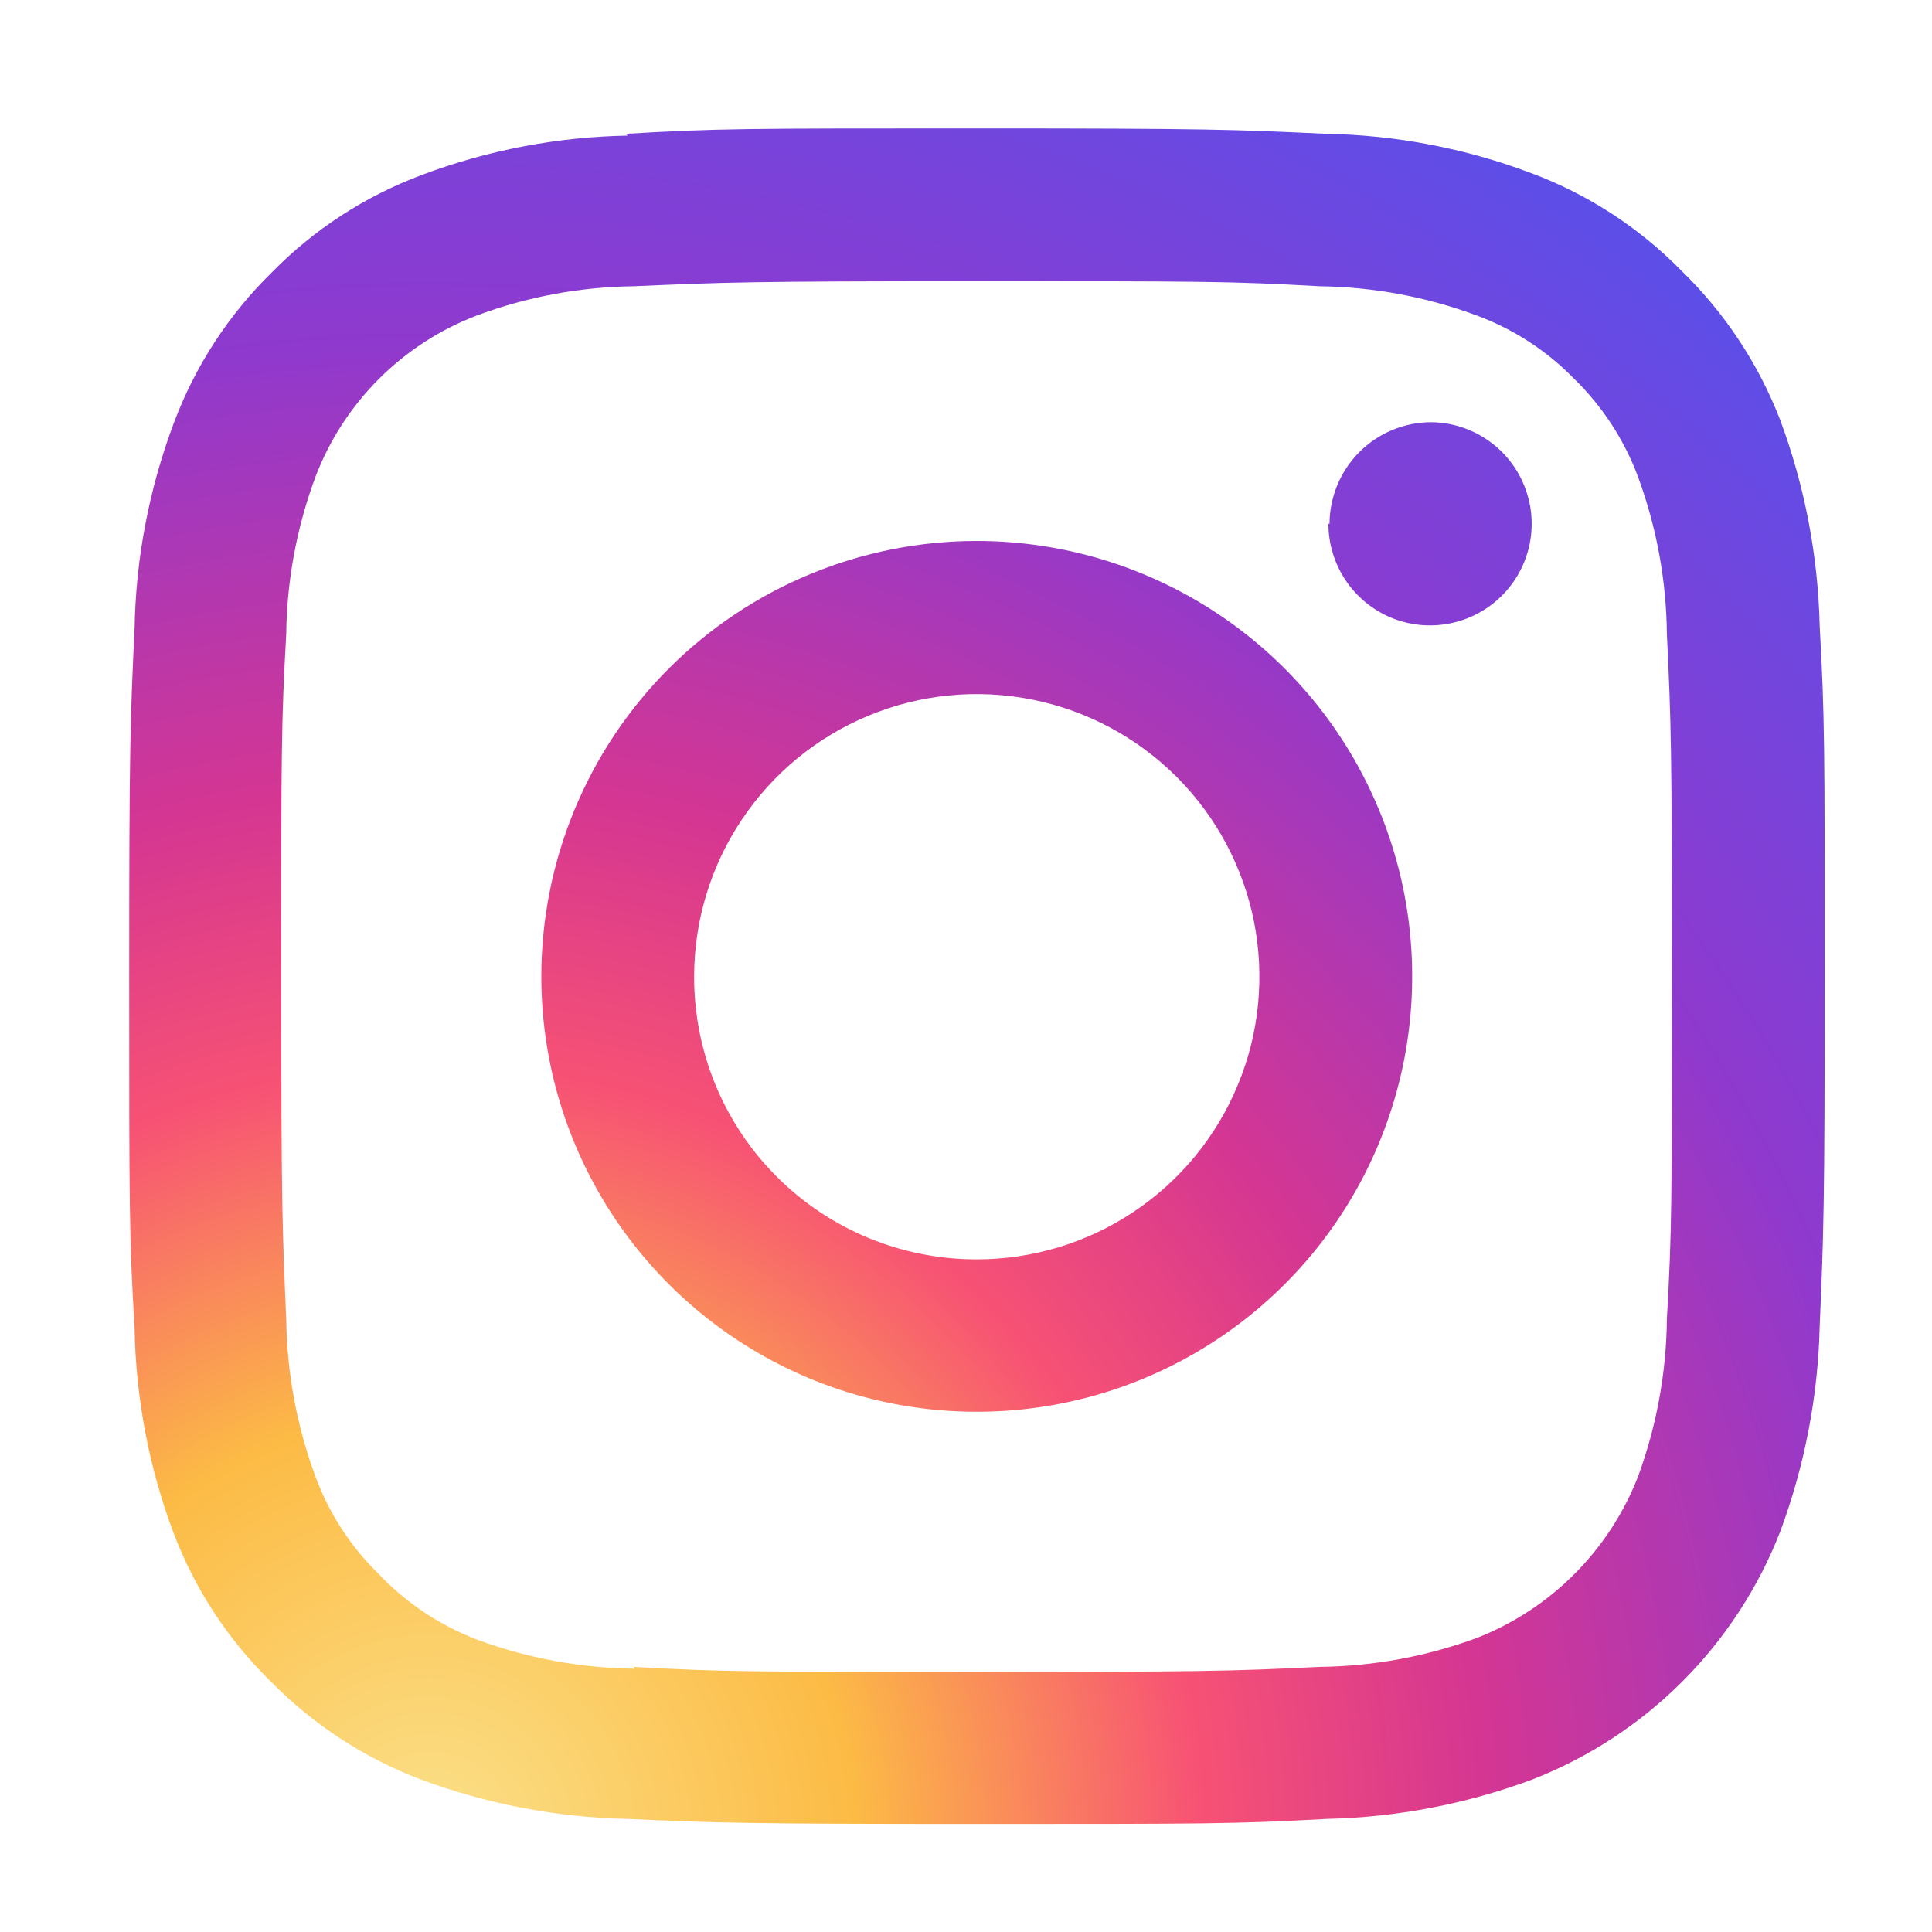 <svg width="32" height="32" viewBox="0 0 32 32" fill="none" xmlns="http://www.w3.org/2000/svg">
<path d="M11.497 16.178C11.497 15.252 11.771 14.347 12.286 13.577C12.8 12.807 13.531 12.207 14.387 11.853C15.242 11.498 16.183 11.406 17.091 11.586C18 11.767 18.834 12.213 19.488 12.867C20.143 13.522 20.589 14.356 20.77 15.264C20.95 16.173 20.858 17.114 20.503 17.969C20.149 18.825 19.549 19.556 18.779 20.07C18.009 20.585 17.104 20.859 16.178 20.859C15.563 20.86 14.954 20.739 14.386 20.505C13.817 20.27 13.301 19.925 12.866 19.49C12.431 19.055 12.086 18.539 11.851 17.97C11.617 17.402 11.496 16.793 11.497 16.178ZM8.966 16.178C8.967 17.604 9.391 18.998 10.185 20.183C10.978 21.368 12.104 22.291 13.422 22.837C14.74 23.381 16.19 23.523 17.589 23.244C18.987 22.965 20.272 22.278 21.28 21.269C22.288 20.261 22.974 18.976 23.252 17.577C23.53 16.178 23.387 14.728 22.84 13.411C22.294 12.093 21.37 10.967 20.184 10.175C18.998 9.383 17.604 8.96 16.178 8.96C15.231 8.96 14.292 9.147 13.417 9.51C12.542 9.872 11.746 10.404 11.076 11.074C10.407 11.745 9.876 12.54 9.514 13.416C9.152 14.292 8.966 15.23 8.966 16.178ZM22.003 8.676C22.003 9.008 22.102 9.332 22.286 9.609C22.47 9.885 22.732 10.101 23.038 10.229C23.345 10.357 23.682 10.391 24.008 10.327C24.334 10.264 24.634 10.105 24.87 9.872C25.106 9.638 25.268 9.34 25.335 9.015C25.402 8.689 25.371 8.352 25.246 8.044C25.122 7.736 24.909 7.472 24.634 7.285C24.36 7.098 24.036 6.996 23.704 6.993C23.258 6.994 22.831 7.172 22.516 7.487C22.201 7.803 22.023 8.23 22.021 8.676H22.003ZM10.513 27.639C9.623 27.629 8.741 27.467 7.906 27.159C7.288 26.923 6.731 26.553 6.276 26.074C5.811 25.621 5.453 25.071 5.227 24.462C4.916 23.625 4.752 22.741 4.741 21.849C4.676 20.373 4.658 19.929 4.658 16.178C4.658 12.427 4.658 11.982 4.741 10.501C4.751 9.61 4.916 8.728 5.227 7.893C5.459 7.286 5.817 6.735 6.276 6.276C6.736 5.816 7.287 5.459 7.894 5.227C8.728 4.915 9.61 4.751 10.501 4.741C11.983 4.676 12.427 4.658 16.178 4.658C19.929 4.658 20.374 4.658 21.855 4.741C22.746 4.752 23.628 4.916 24.463 5.227C25.071 5.452 25.622 5.811 26.075 6.276C26.541 6.731 26.901 7.283 27.129 7.893C27.438 8.729 27.6 9.611 27.609 10.501C27.68 11.982 27.692 12.427 27.692 16.178C27.692 19.929 27.692 20.373 27.609 21.849C27.6 22.741 27.437 23.625 27.129 24.462C26.892 25.066 26.533 25.615 26.074 26.074C25.616 26.533 25.067 26.892 24.463 27.129C23.627 27.437 22.745 27.599 21.855 27.609C20.374 27.68 19.929 27.692 16.178 27.692C12.427 27.692 11.983 27.692 10.501 27.609L10.513 27.639ZM10.395 2.246C9.23 2.267 8.077 2.487 6.987 2.898C6.049 3.248 5.199 3.8 4.498 4.516C3.783 5.217 3.231 6.066 2.88 7.004C2.47 8.095 2.249 9.247 2.229 10.412C2.157 11.911 2.14 12.391 2.14 16.207C2.14 20.024 2.14 20.498 2.229 21.997C2.249 23.162 2.469 24.314 2.88 25.404C3.232 26.327 3.78 27.162 4.486 27.852C5.189 28.567 6.038 29.121 6.975 29.476C8.067 29.881 9.218 30.101 10.383 30.127C11.882 30.193 12.362 30.21 16.178 30.21C19.994 30.21 20.468 30.21 21.968 30.127C23.132 30.102 24.284 29.881 25.375 29.476C26.308 29.113 27.156 28.56 27.864 27.852C28.572 27.144 29.125 26.296 29.488 25.363C29.893 24.271 30.114 23.12 30.14 21.956C30.205 20.456 30.223 19.976 30.223 16.166C30.223 12.356 30.223 11.87 30.14 10.37C30.113 9.206 29.893 8.055 29.488 6.963C29.128 6.029 28.57 5.184 27.852 4.486C27.151 3.771 26.302 3.218 25.363 2.868C24.273 2.457 23.121 2.236 21.956 2.216C20.457 2.145 19.977 2.127 16.166 2.127C12.356 2.127 11.87 2.127 10.371 2.216L10.395 2.246Z" fill="url(#paint0_radial_7_645)"/>
<defs>
<radialGradient id="paint0_radial_7_645" cx="0" cy="0" r="1" gradientUnits="userSpaceOnUse" gradientTransform="translate(7.017 30.642) scale(33.903)">
<stop stop-color="#FBE18A"/>
<stop offset="0.21" stop-color="#FCBB45"/>
<stop offset="0.38" stop-color="#F75274"/>
<stop offset="0.52" stop-color="#D53692"/>
<stop offset="0.74" stop-color="#8F39CE"/>
<stop offset="1" stop-color="#5B4FE9"/>
</radialGradient>
</defs>
</svg>
